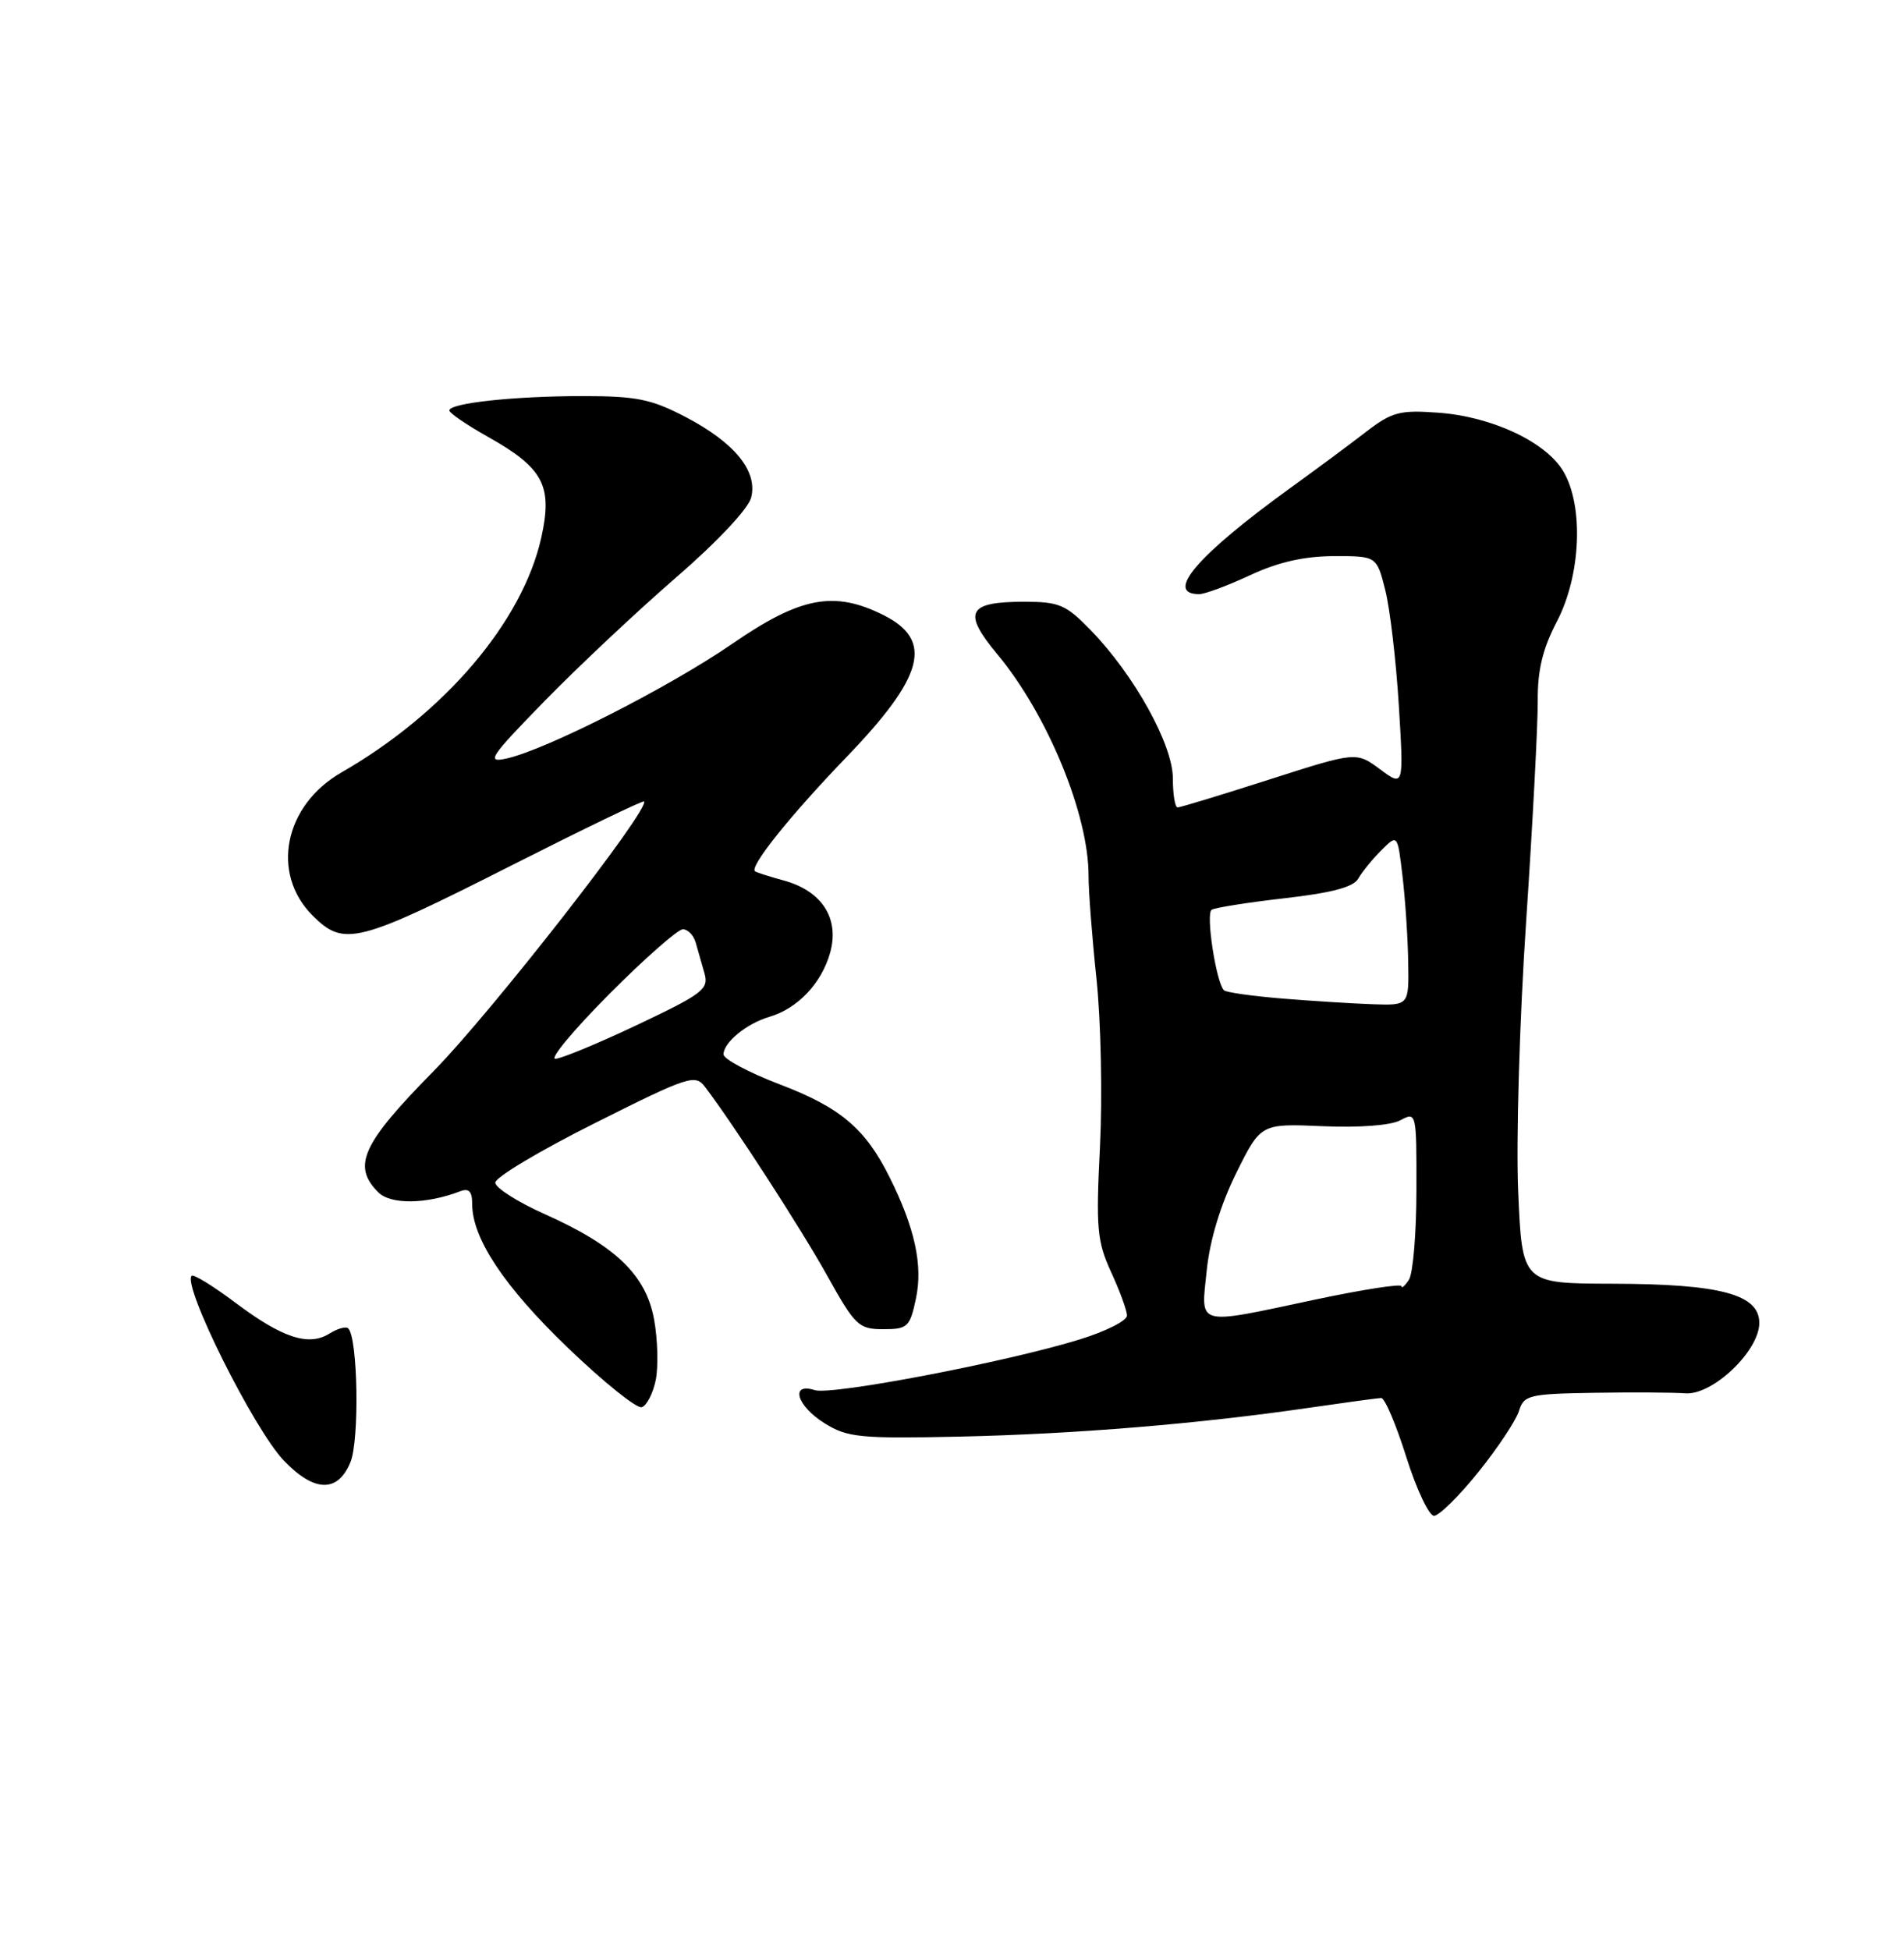 <?xml version="1.0" encoding="UTF-8" standalone="no"?>
<!DOCTYPE svg PUBLIC "-//W3C//DTD SVG 1.1//EN" "http://www.w3.org/Graphics/SVG/1.1/DTD/svg11.dtd" >
<svg xmlns="http://www.w3.org/2000/svg" xmlns:xlink="http://www.w3.org/1999/xlink" version="1.1" viewBox="0 0 250 256">
 <g >
 <path fill="currentColor"
d=" M 194.12 193.25 C 196.66 190.09 199.05 186.49 199.44 185.25 C 200.09 183.15 200.73 182.99 209.32 182.85 C 214.37 182.77 219.75 182.80 221.28 182.92 C 224.86 183.20 231.00 177.36 231.00 173.68 C 231.00 169.92 225.90 168.56 211.68 168.53 C 199.86 168.50 199.86 168.50 199.34 156.41 C 199.05 149.75 199.52 133.78 200.39 120.91 C 201.25 108.03 201.93 95.03 201.91 92.00 C 201.88 87.98 202.55 85.18 204.43 81.58 C 207.58 75.54 207.97 66.45 205.27 61.88 C 202.99 58.02 195.89 54.69 188.85 54.18 C 183.76 53.81 182.77 54.08 179.33 56.72 C 177.23 58.35 172.75 61.66 169.39 64.09 C 157.21 72.90 152.84 78.00 157.46 78.00 C 158.20 78.00 161.21 76.88 164.15 75.51 C 167.84 73.79 171.25 73.02 175.13 73.01 C 180.76 73.00 180.76 73.00 181.89 77.47 C 182.51 79.94 183.31 86.75 183.67 92.62 C 184.32 103.30 184.32 103.30 181.20 100.99 C 178.08 98.68 178.08 98.68 166.66 102.34 C 160.39 104.35 154.97 106.00 154.62 106.00 C 154.28 106.00 154.00 104.29 154.00 102.19 C 154.00 97.77 148.94 88.63 143.23 82.75 C 139.97 79.38 139.07 79.00 134.50 79.00 C 127.04 79.00 126.34 80.35 130.95 85.89 C 137.55 93.82 142.96 106.98 142.93 115.00 C 142.92 116.92 143.39 123.00 143.97 128.50 C 144.55 134.00 144.76 143.90 144.43 150.50 C 143.89 161.27 144.04 162.96 145.89 167.00 C 147.03 169.47 147.97 172.04 147.98 172.71 C 147.99 173.38 145.19 174.79 141.75 175.85 C 132.13 178.82 109.21 183.20 106.99 182.50 C 103.68 181.45 104.62 184.60 108.30 186.87 C 111.29 188.72 112.93 188.88 126.05 188.60 C 141.10 188.27 157.50 186.92 172.00 184.80 C 176.68 184.12 180.88 183.55 181.35 183.53 C 181.82 183.51 183.30 186.99 184.64 191.25 C 185.98 195.51 187.63 199.00 188.29 199.00 C 188.96 198.99 191.58 196.41 194.12 193.25 Z  M 46.01 191.97 C 47.21 189.09 46.99 175.66 45.73 174.40 C 45.43 174.10 44.32 174.41 43.25 175.08 C 40.52 176.78 37.07 175.65 30.92 171.03 C 28.00 168.84 25.42 167.25 25.17 167.49 C 23.91 168.75 33.34 187.65 37.27 191.75 C 41.27 195.92 44.34 196.00 46.01 191.97 Z  M 86.10 181.18 C 86.45 179.44 86.36 175.87 85.89 173.26 C 84.84 167.40 80.85 163.56 71.52 159.39 C 67.96 157.80 65.04 155.94 65.03 155.26 C 65.01 154.57 70.89 151.06 78.10 147.45 C 90.42 141.27 91.28 140.99 92.57 142.69 C 96.37 147.69 105.18 161.30 108.63 167.50 C 112.28 174.05 112.75 174.50 115.97 174.50 C 119.17 174.50 119.47 174.23 120.26 170.50 C 121.20 166.12 120.13 161.20 116.78 154.50 C 113.61 148.15 110.34 145.39 102.41 142.37 C 98.33 140.81 95.00 139.04 95.00 138.42 C 95.00 136.86 98.03 134.37 101.00 133.50 C 104.73 132.41 107.88 129.09 109.00 125.07 C 110.25 120.57 107.93 116.96 102.90 115.59 C 101.03 115.08 99.34 114.54 99.14 114.39 C 98.36 113.80 103.72 107.11 111.10 99.44 C 121.37 88.79 122.61 84.06 116.00 80.75 C 109.52 77.51 105.11 78.35 96.19 84.49 C 87.89 90.21 71.68 98.45 66.50 99.58 C 63.80 100.18 64.29 99.43 71.50 92.04 C 75.90 87.53 83.66 80.24 88.75 75.83 C 94.14 71.17 98.27 66.78 98.63 65.32 C 99.51 61.85 96.47 58.12 90.03 54.75 C 85.53 52.40 83.58 52.00 76.53 52.00 C 67.52 52.00 59.00 52.92 59.00 53.89 C 59.00 54.22 61.26 55.77 64.02 57.32 C 71.36 61.44 72.59 63.76 71.07 70.59 C 68.60 81.63 58.39 93.62 44.83 101.41 C 37.31 105.73 35.51 114.66 41.04 120.19 C 45.17 124.32 46.87 123.89 67.39 113.50 C 76.68 108.80 84.40 105.07 84.56 105.22 C 85.44 106.10 64.49 132.94 56.96 140.59 C 47.53 150.16 46.20 153.06 49.67 156.53 C 51.30 158.16 55.97 158.10 60.41 156.40 C 61.58 155.95 62.00 156.40 62.00 158.08 C 62.00 162.60 66.23 168.94 74.59 176.97 C 79.27 181.46 83.62 184.96 84.27 184.74 C 84.92 184.53 85.74 182.92 86.10 181.18 Z  M 158.45 166.75 C 158.86 162.76 160.27 158.15 162.32 154.00 C 165.55 147.50 165.55 147.50 173.65 147.85 C 178.48 148.06 182.61 147.75 183.87 147.07 C 185.98 145.94 186.00 146.04 185.98 156.21 C 185.98 161.87 185.53 167.18 185.00 168.00 C 184.47 168.82 184.02 169.21 184.02 168.86 C 184.01 168.50 178.94 169.29 172.75 170.60 C 156.80 173.99 157.68 174.22 158.45 166.75 Z  M 168.33 131.09 C 164.39 130.76 160.95 130.28 160.70 130.00 C 159.66 128.88 158.30 119.93 159.09 119.44 C 159.56 119.15 163.89 118.47 168.70 117.92 C 174.86 117.22 177.72 116.46 178.34 115.35 C 178.83 114.48 180.19 112.81 181.36 111.64 C 183.50 109.50 183.50 109.50 184.15 115.00 C 184.51 118.03 184.85 123.09 184.90 126.25 C 185.00 132.00 185.00 132.00 180.25 131.84 C 177.64 131.75 172.27 131.41 168.33 131.09 Z  M 80.00 130.50 C 84.65 125.83 89.00 122.00 89.66 122.00 C 90.32 122.00 91.08 122.79 91.35 123.75 C 91.62 124.71 92.14 126.52 92.50 127.78 C 93.09 129.85 92.30 130.46 83.71 134.53 C 78.52 136.99 73.66 139.00 72.91 139.00 C 72.16 139.00 75.35 135.18 80.00 130.50 Z "/>
</g>
</svg>